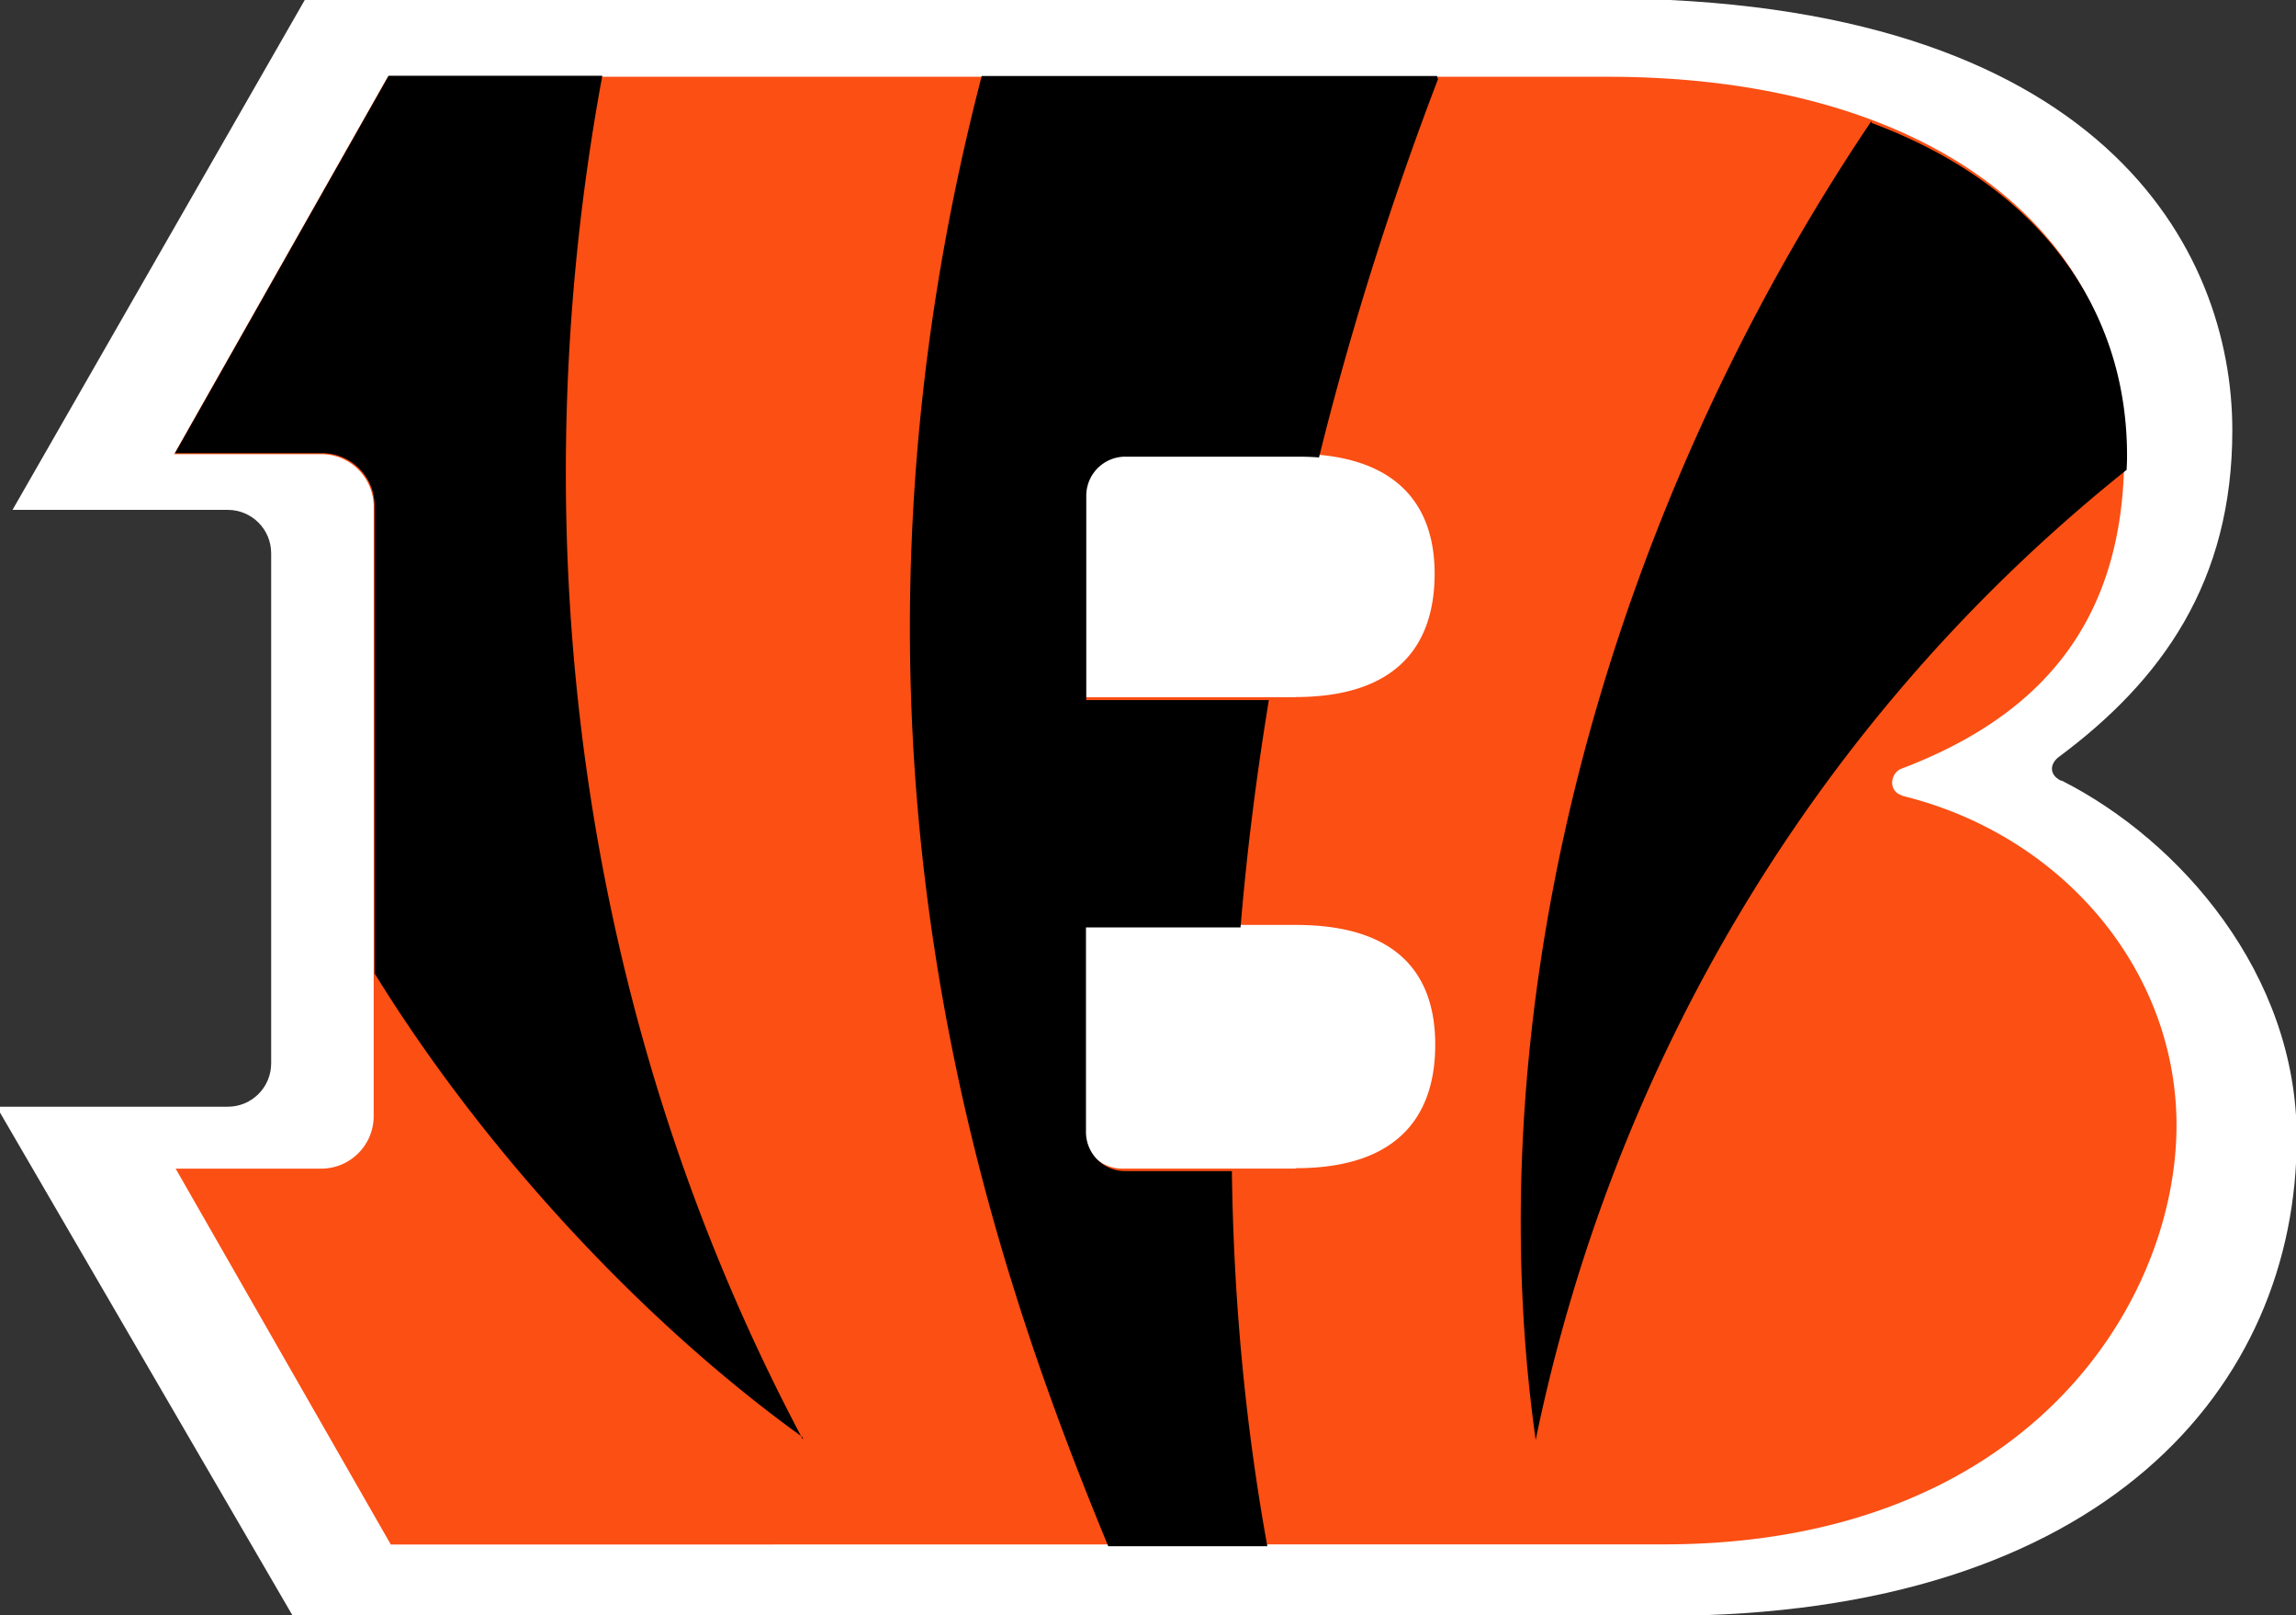 <svg xmlns="http://www.w3.org/2000/svg" xml:space="preserve" viewBox="0 0 378.82 266.451">
  <rect x="0" y="0" width="378.82" height="266.451" fill="#333333" stroke="none"/>
  <path d="M340 128.75c-2-1.015-1.75-2.825-.31-3.9 17-12.625 28.625-28.875 28.625-53.875 0-29.625-21.25-71.25-104.125-71.25H50.44L2.065 84.1h35.5c3.975 0 7.175 3.2 7.175 7.163v84.124c0 3.963-3.2 7.163-7.175 7.163H-.56l48.875 84 226.25-.026c72.875 0 104.375-38 104.375-78.875 0-27-19.25-49-38.75-58.875" fill="#fff"/>
  <path d="M213.75 115h-35.125V81.25a6.452 6.452 0 0 1 6.45-6.4H213.7c16.875 0 23 8.575 23 19.75 0 11.875-6.25 20.375-23 20.375zm0 77.75h-28.625c-3.563 0-6.45-2.888-6.45-6.438v-33.75H213.8c16.875 0 23 8.238 23 19.75 0 11.85-6.25 20.375-23 20.375zM314 131.25c-2.575-.606-2.15-3.762-.27-4.462 23.125-8.776 36.75-24.376 36.75-51.876.323-36.875-32.25-62.25-85.25-62.25H63.98l-35.25 62.25h24.25c4.8 0 8.675 3.875 8.675 8.675v100.5c0 4.8-3.875 8.675-8.675 8.675h-24l35.5 62 210-.026c60 0 84.625-39.875 84.625-69.125 0-25.75-19-48-45.375-54.375" fill="#fb4f14"/>
  <path d="M132.5 237.5c-37.25-70-47-150-33.125-225h-35.25l-35.25 62.25h24.25c4.8 0 8.675 3.875 8.675 8.675v77.125c18.125 29.375 44.25 57.5 70.625 76.5zM308.75 20C266.125 83.25 243 163.75 253.375 237.5c12.75-61.75 45.875-118.75 97.5-160 .013-.614.066-1.208.066-1.837.217-25.376-15.25-45.376-42.125-55.376zm-71.5-6.925c-6.688 17.5-13.75 38.625-19.625 62.375a44.587 44.587 0 0 0-3.325-.125h-28.625a6.447 6.447 0 0 0-6.45 6.4v33.75h30.125c-1.987 12.113-3.6 24.625-4.675 37.5h-25.5v33.75a6.439 6.439 0 0 0 6.45 6.438h17.625c.264 20.25 2.063 41 5.85 61.875h-26.25c-20.625-49.875-49.125-133.75-20.875-242.5H237.1"/>
</svg>